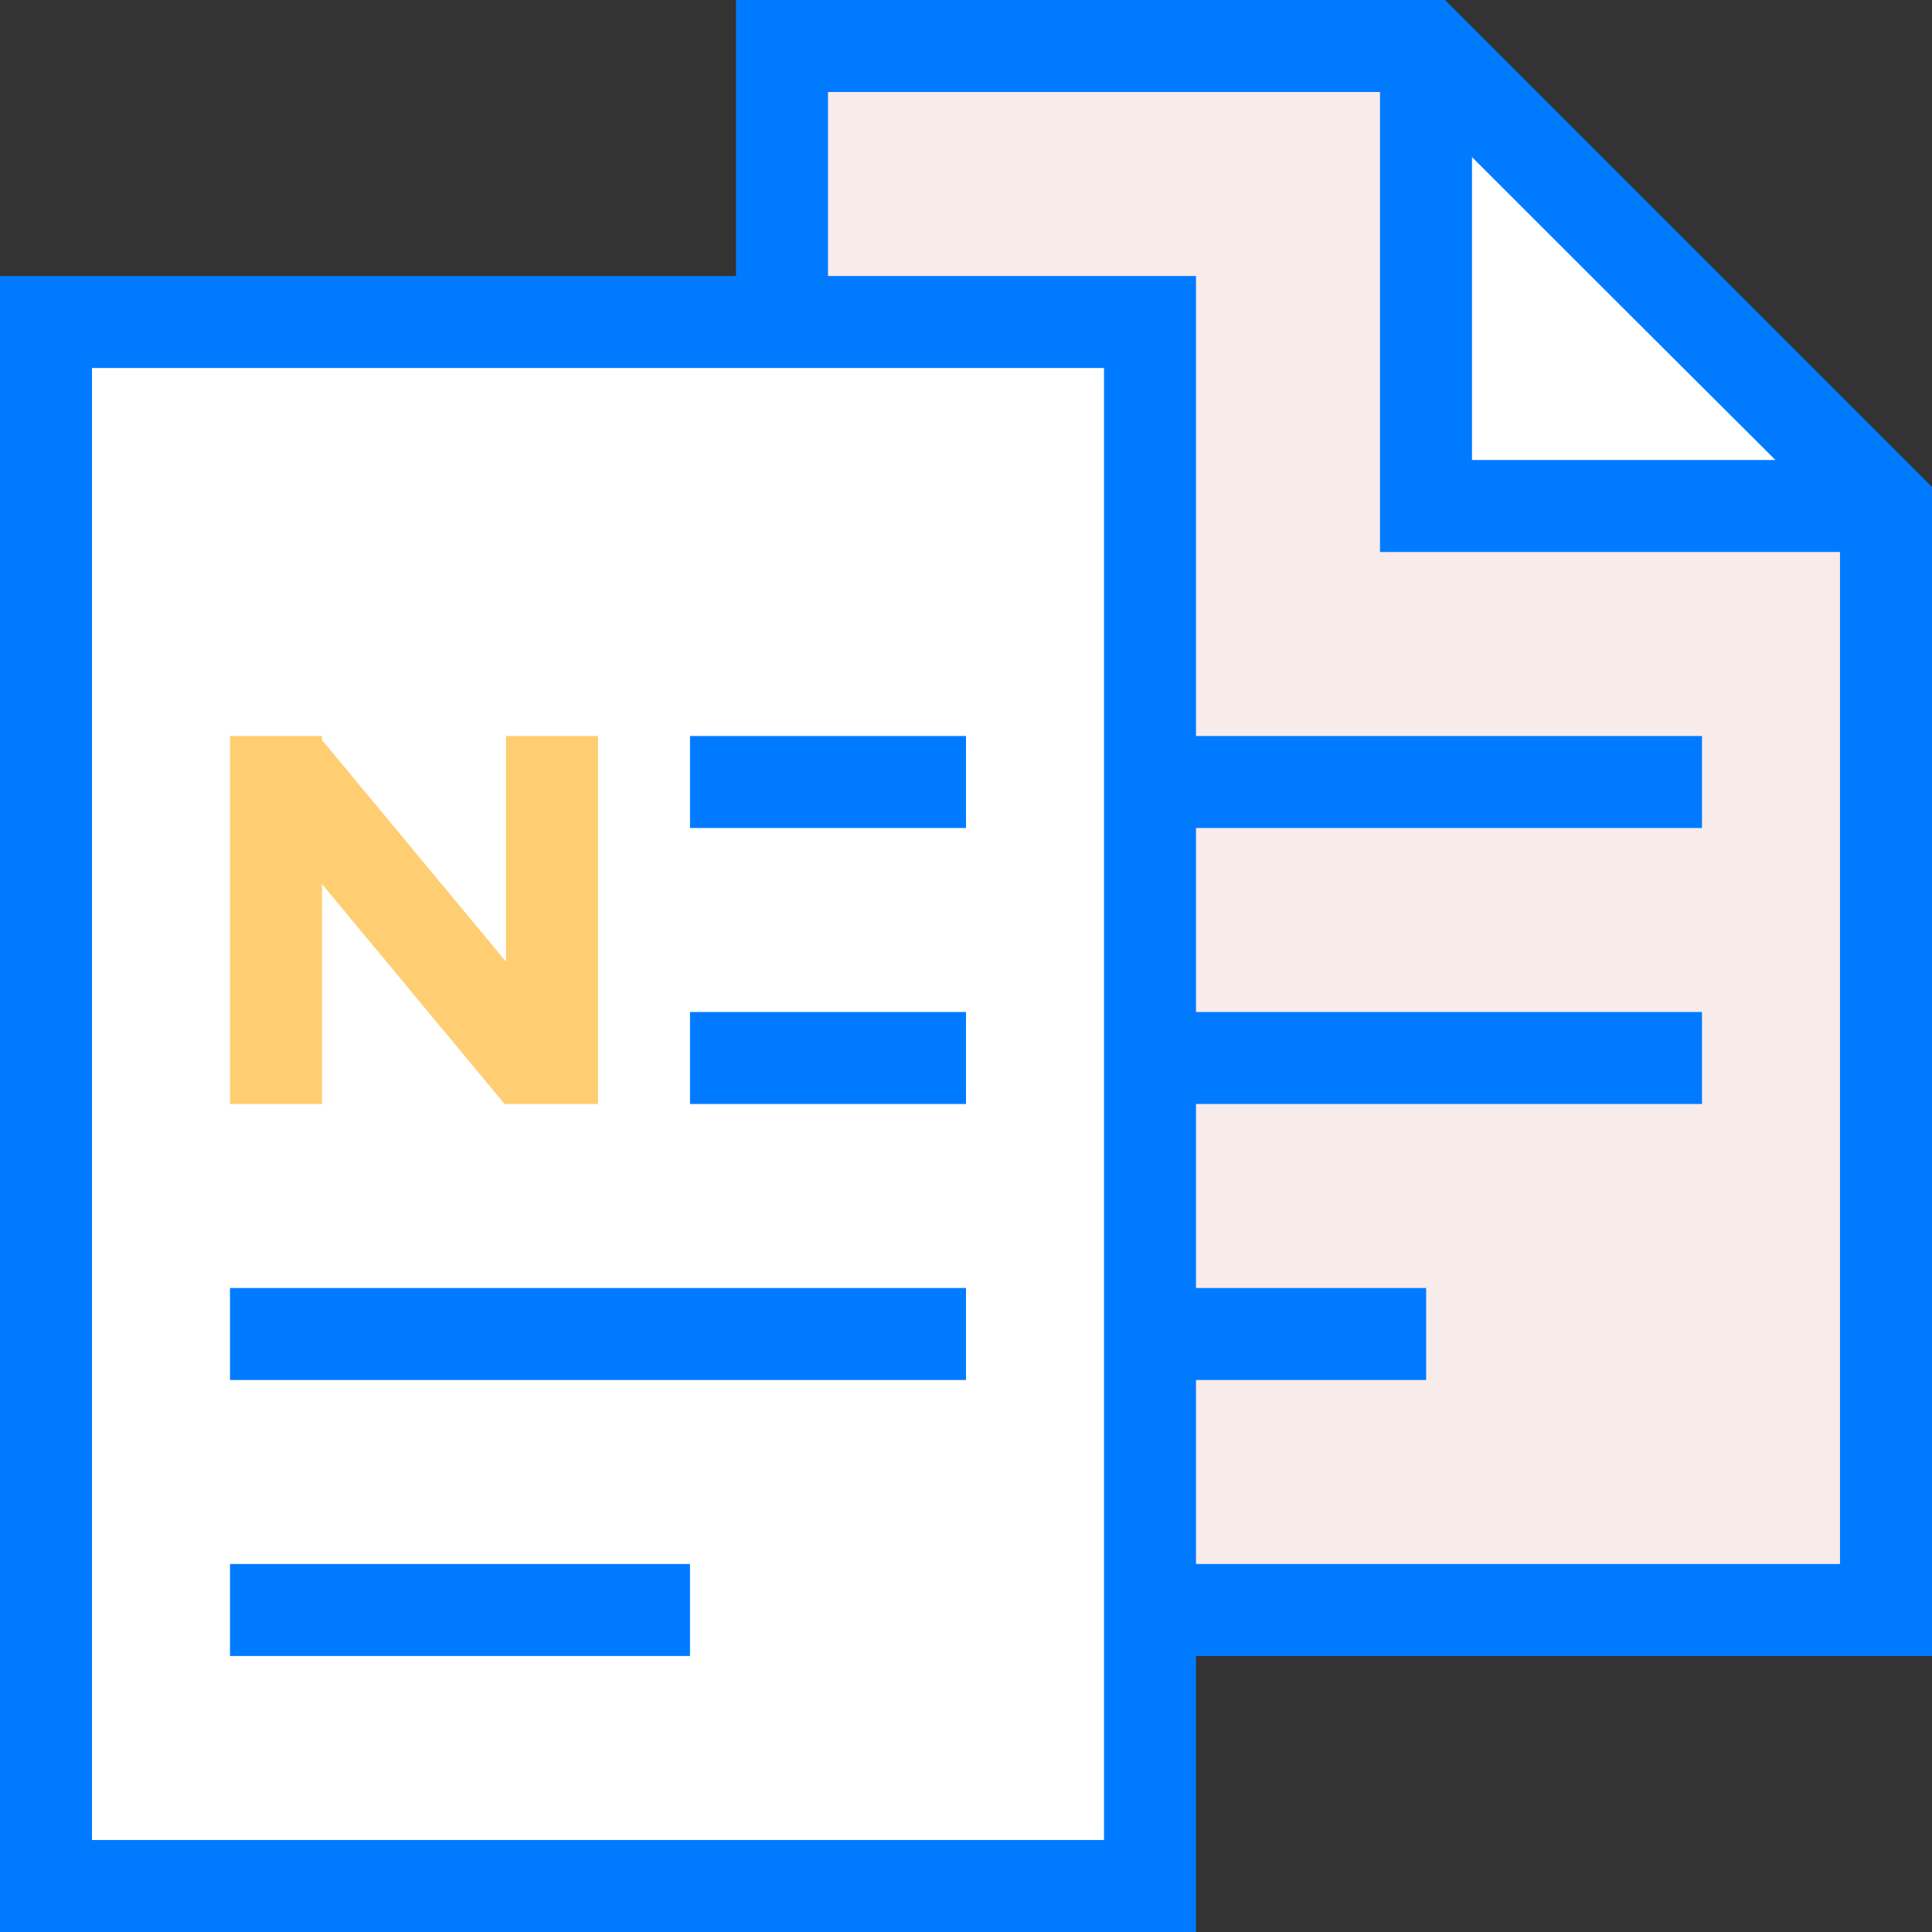 <?xml version="1.0" encoding="UTF-8"?>
<svg width="168px" height="168px" viewBox="0 0 168 168" version="1.1" xmlns="http://www.w3.org/2000/svg" xmlns:xlink="http://www.w3.org/1999/xlink">
    <rect x="0" y="0" width="168" height="168" fill="#333333" stroke="none"/>
    <!-- Generator: Sketch 46.2 (44496) - http://www.bohemiancoding.com/sketch -->
    <title>Group 3</title>
    <desc>Created with Sketch.</desc>
    <defs></defs>
    <g id="Page-1" stroke="none" stroke-width="1" fill="none" fill-rule="evenodd">
        <g id="Canvas-Copy-49" transform="translate(-12, -12)">
            <g id="Group-3" transform="translate(16, 16)">
                <g id="Group-2" transform="translate(64, 0)">
                    <g id="Group-Copy">
                        <polygon id="Rectangle-7-Copy-14" stroke="#007BFF" stroke-width="8" fill="#F7ECEA" transform="translate(48, 68) scale(1, -1) translate(-48, -68) " points="0 2.84217094e-14 96 2.84217094e-14 96 96 56 136 24.206 136 0 136 0 111.742"></polygon>
                        <path d="M12,88 L76,88" id="Line-Copy-2" stroke="#007BFF" stroke-width="8" stroke-linecap="square"></path>
                        <path d="M12,64 L76,64" id="Line-Copy-7" stroke="#007BFF" stroke-width="8" stroke-linecap="square"></path>
                        <path d="M12,112 L52.012,112" id="Line-Copy-4" stroke="#007BFF" stroke-width="8" stroke-linecap="square"></path>
                        <path d="M53,2.751 L53,34.738 C53,39.157 56.582,42.738 61,42.738 L93.148,42.738 L53,2.751 Z" id="Rectangle-7-Copy-14" fill="#FFFFFF"></path>
                        <polyline id="Rectangle-7-Copy-14" stroke="#007BFF" stroke-width="8" points="56 0 56 40 96 40"></polyline>
                    </g>
                </g>
                <polygon id="Rectangle-7-Copy-14" stroke="#007BFF" stroke-width="8" fill="#FFFFFF" transform="translate(48, 92) scale(1, -1) translate(-48, -92) " points="0 24 96 24 96 160 0 160"></polygon>
                <path d="M20,112 L76,112" id="Line-Copy-2" stroke="#007BFF" stroke-width="8" stroke-linecap="square"></path>
                <path d="M60,88 L76,88" id="Line-Copy-7" stroke="#007BFF" stroke-width="8" stroke-linecap="square"></path>
                <path d="M60,64 L76,64" id="Line-Copy-8" stroke="#007BFF" stroke-width="8" stroke-linecap="square"></path>
                <g id="Group" transform="translate(19, 62)" stroke="#FFCD72" stroke-width="8">
                    <path d="M1,2 L1,26" id="Line-Copy-9" stroke-linecap="square"></path>
                    <path d="M2,1 L24,27.5" id="Line-Copy-9"></path>
                    <path d="M25,2 L25,26" id="Line-Copy-10" stroke-linecap="square"></path>
                </g>
                <path d="M20,136 L52,136" id="Line-Copy-4" stroke="#007BFF" stroke-width="8" stroke-linecap="square"></path>
            </g>
        </g>
    </g>
</svg>